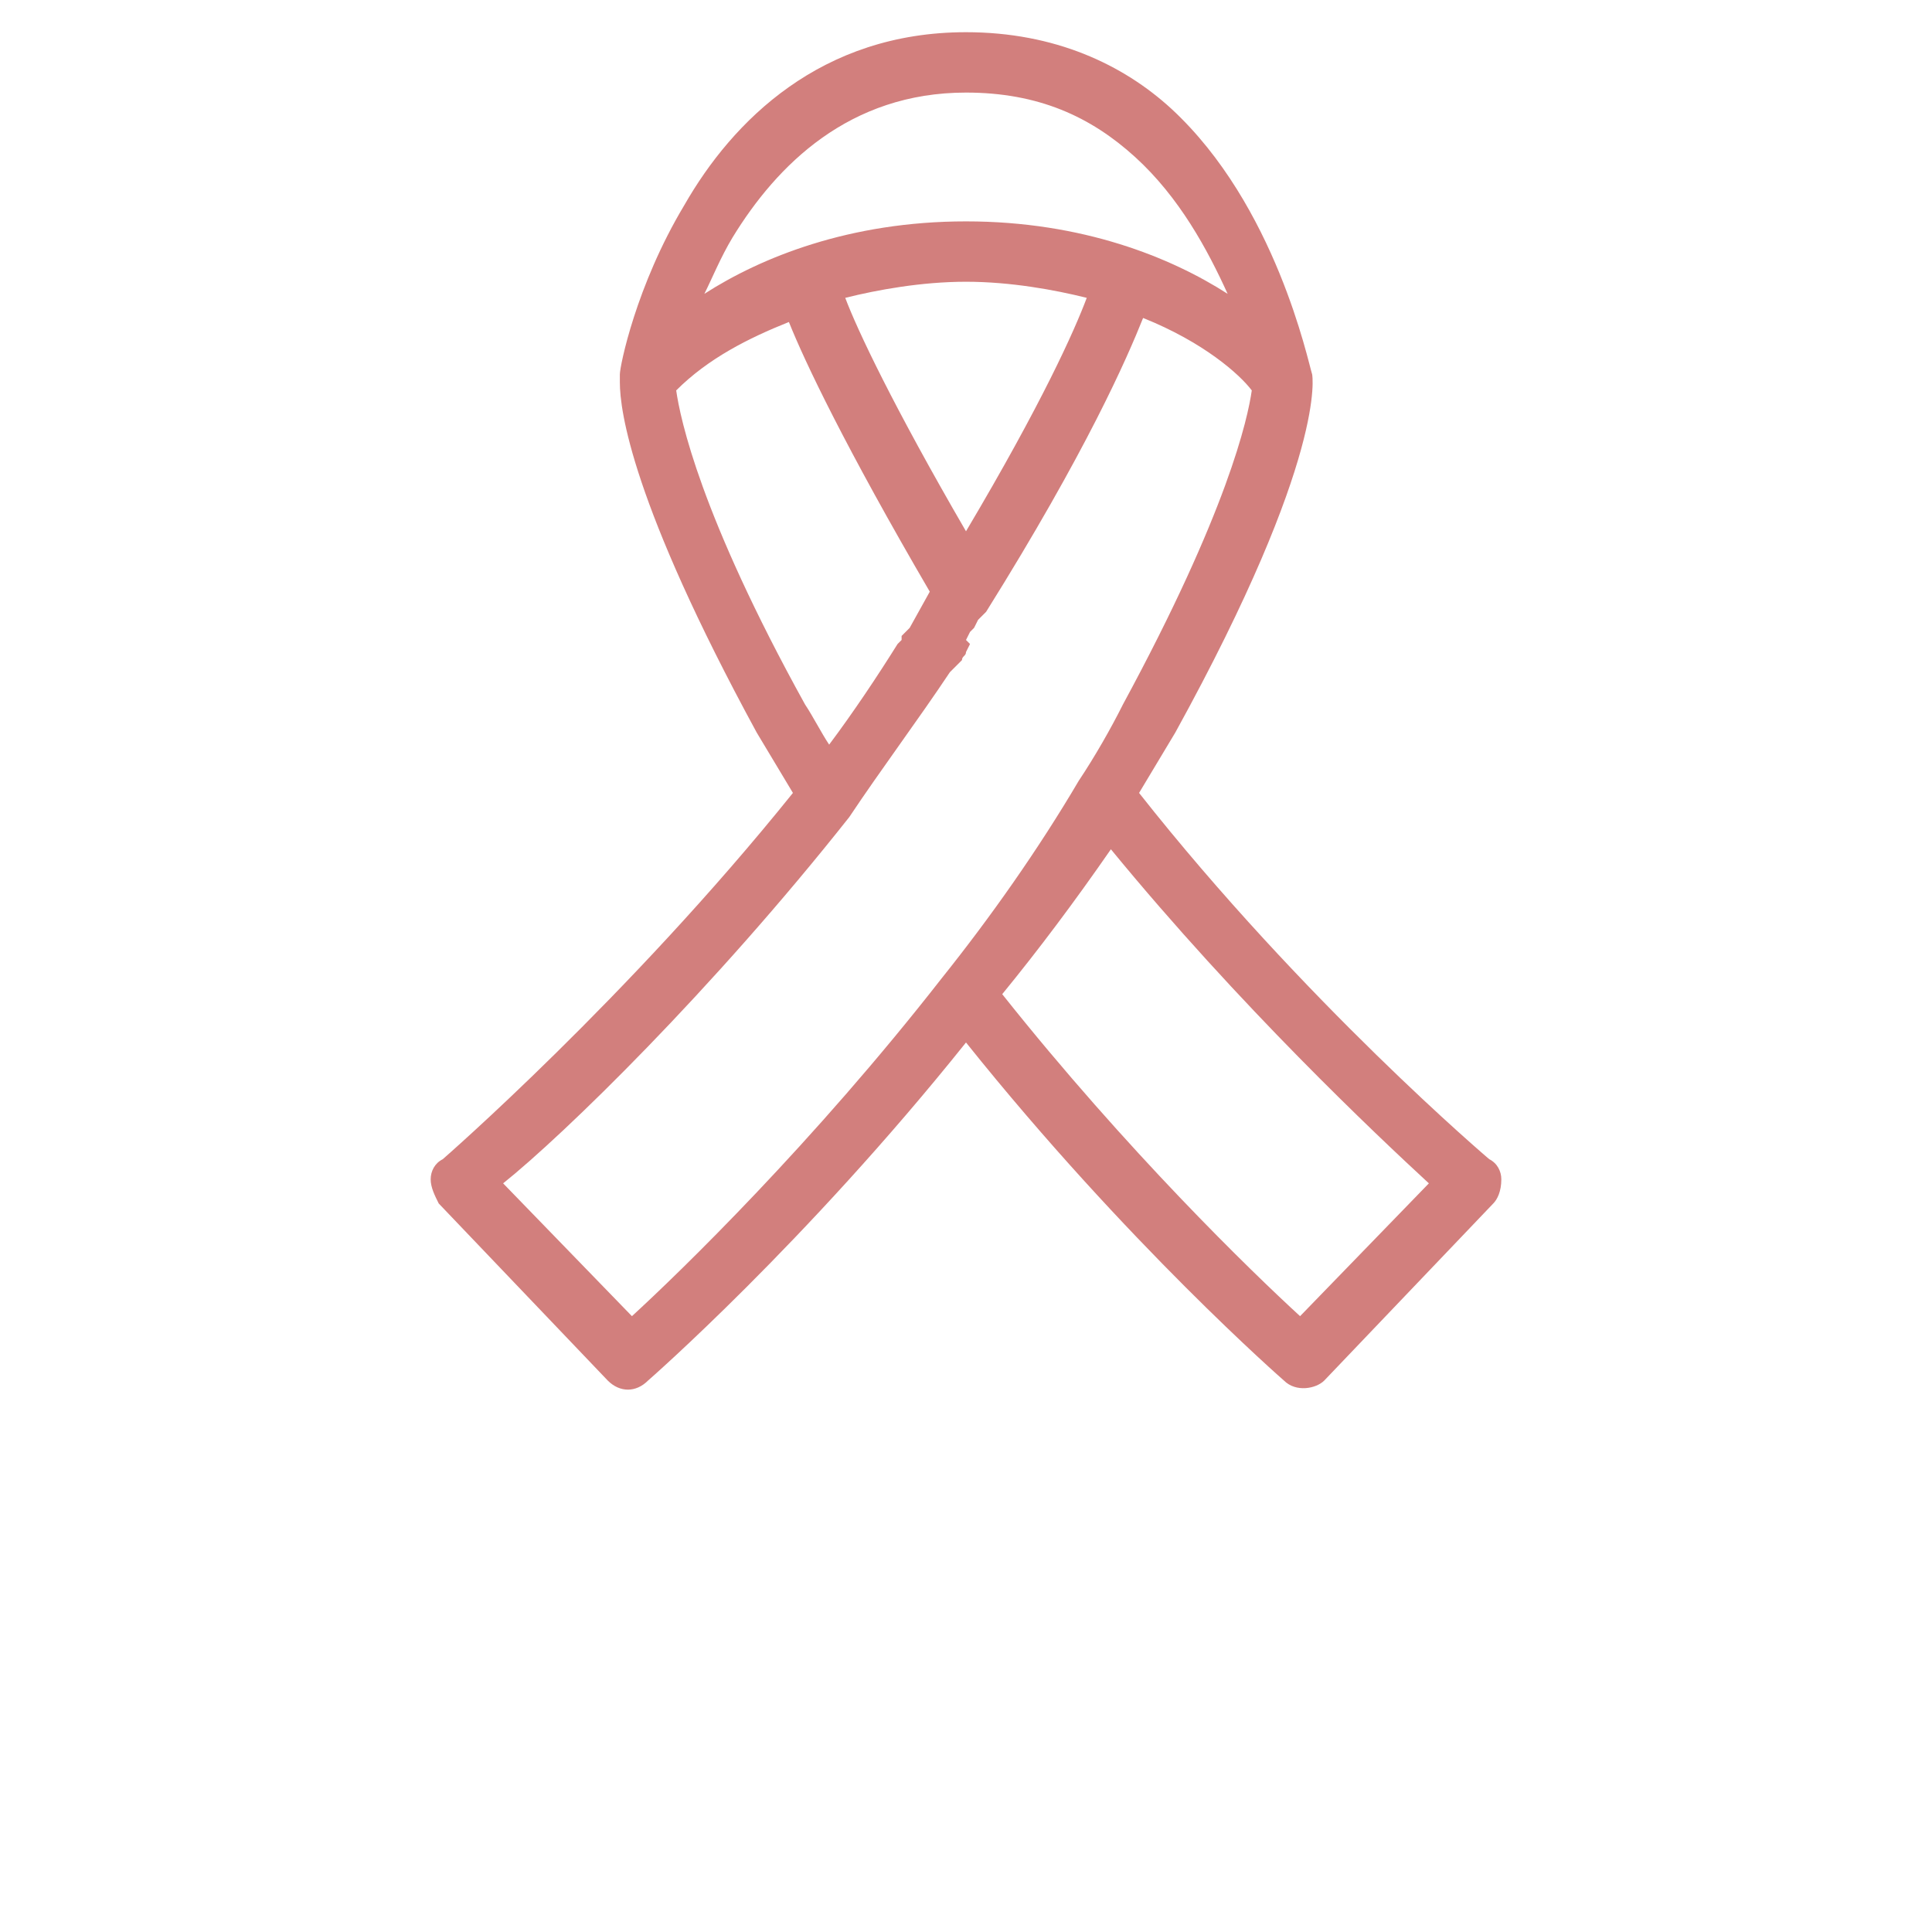 <?xml version="1.0" encoding="utf-8"?>
<!-- Generator: Adobe Illustrator 26.3.1, SVG Export Plug-In . SVG Version: 6.00 Build 0)  -->
<svg version="1.1" id="Layer_2" xmlns="http://www.w3.org/2000/svg" xmlns:xlink="http://www.w3.org/1999/xlink" x="0px" y="0px"
	 viewBox="0 0 48 48" style="enable-background:new 0 0 48 48;" xml:space="preserve">
<style type="text/css">
	.st0{fill:none;}
	.st1{fill-rule:evenodd;clip-rule:evenodd;fill:#D27F7D;}
</style>
<g id="Layer_1-2">
	<rect y="0" class="st0" width="48" height="48"/>
	<path class="st1" d="M24,0.8c-3.6,0-5.8,2.2-7,4.3c-1.2,2-1.6,4-1.6,4.2l0,0c0,0.1,0,0.1,0,0.2c0,0.7,0.3,3,3.4,8.7
		c0.3,0.5,0.6,1,0.9,1.5c-4.1,5.1-8.7,9.1-8.7,9.1c-0.2,0.1-0.3,0.3-0.3,0.5c0,0.2,0.1,0.4,0.2,0.6l4.2,4.4c0.3,0.3,0.7,0.3,1,0
		c0,0,3.9-3.4,7.9-8.4c4,5,7.9,8.4,7.9,8.4c0.3,0.3,0.8,0.2,1,0l4.2-4.4c0.1-0.1,0.2-0.3,0.2-0.6c0-0.2-0.1-0.4-0.3-0.5
		c0,0-4.6-3.9-8.7-9.1c0.3-0.5,0.6-1,0.9-1.5c3.8-6.9,3.4-8.9,3.4-8.9c0,0,0,0,0,0c-0.1-0.3-0.9-4.2-3.5-6.6
		C27.9,1.6,26.2,0.8,24,0.8L24,0.8z M28.4,7.9c-0.4,1-1.4,3.3-3.9,7.3l-0.1,0.1l-0.1,0.1l-0.1,0.2l-0.1,0.1l-0.1,0.2L24.1,16
		L24,16.2c0,0.1-0.1,0.1-0.1,0.2l-0.1,0.1l-0.1,0.1l-0.1,0.1l0,0c-0.8,1.2-1.7,2.4-2.5,3.6c0,0,0,0,0,0c-3.4,4.3-7.1,7.9-8.6,9.1
		c0,0,3.2,3.3,3.2,3.3c1.2-1.1,4.5-4.3,7.7-8.4c0,0,0,0,0,0c1.2-1.5,2.4-3.2,3.4-4.9c0,0,0,0,0,0c0.4-0.6,0.8-1.3,1.1-1.9
		c2.6-4.8,3.1-7.1,3.2-7.8C30.8,9.3,29.9,8.5,28.4,7.9L28.4,7.9z M27.6,21.1c3.2,3.9,6.6,7.1,7.9,8.3l-3.2,3.3
		c-1.2-1.1-4.3-4.1-7.4-8C25.8,23.6,26.7,22.4,27.6,21.1L27.6,21.1L27.6,21.1z M23.1,14.7L23.1,14.7l-0.5,0.9l-0.1,0.1l-0.1,0.1
		l0,0.1l-0.1,0.1l0,0.1L22.3,16c-0.5,0.8-1.1,1.7-1.7,2.5c-0.2-0.3-0.4-0.7-0.6-1c-2.6-4.7-3.1-7.1-3.2-7.8c0.8-0.8,1.8-1.3,2.8-1.7
		C20,9,21,11.1,23.1,14.7L23.1,14.7z M24,7c-1.1,0-2.2,0.2-3,0.4c0.3,0.8,1.2,2.7,3,5.8c1.9-3.2,2.7-5,3-5.8C26.2,7.2,25.1,7,24,7
		L24,7z M24,2.3c-2.9,0-4.7,1.8-5.8,3.6c-0.3,0.5-0.5,1-0.7,1.4c1.4-0.9,3.6-1.8,6.5-1.8c2.9,0,5.1,0.9,6.5,1.8
		c-0.5-1.1-1.2-2.4-2.3-3.4C27.1,2.9,25.8,2.3,24,2.3L24,2.3z"/>
</g>
</svg>

